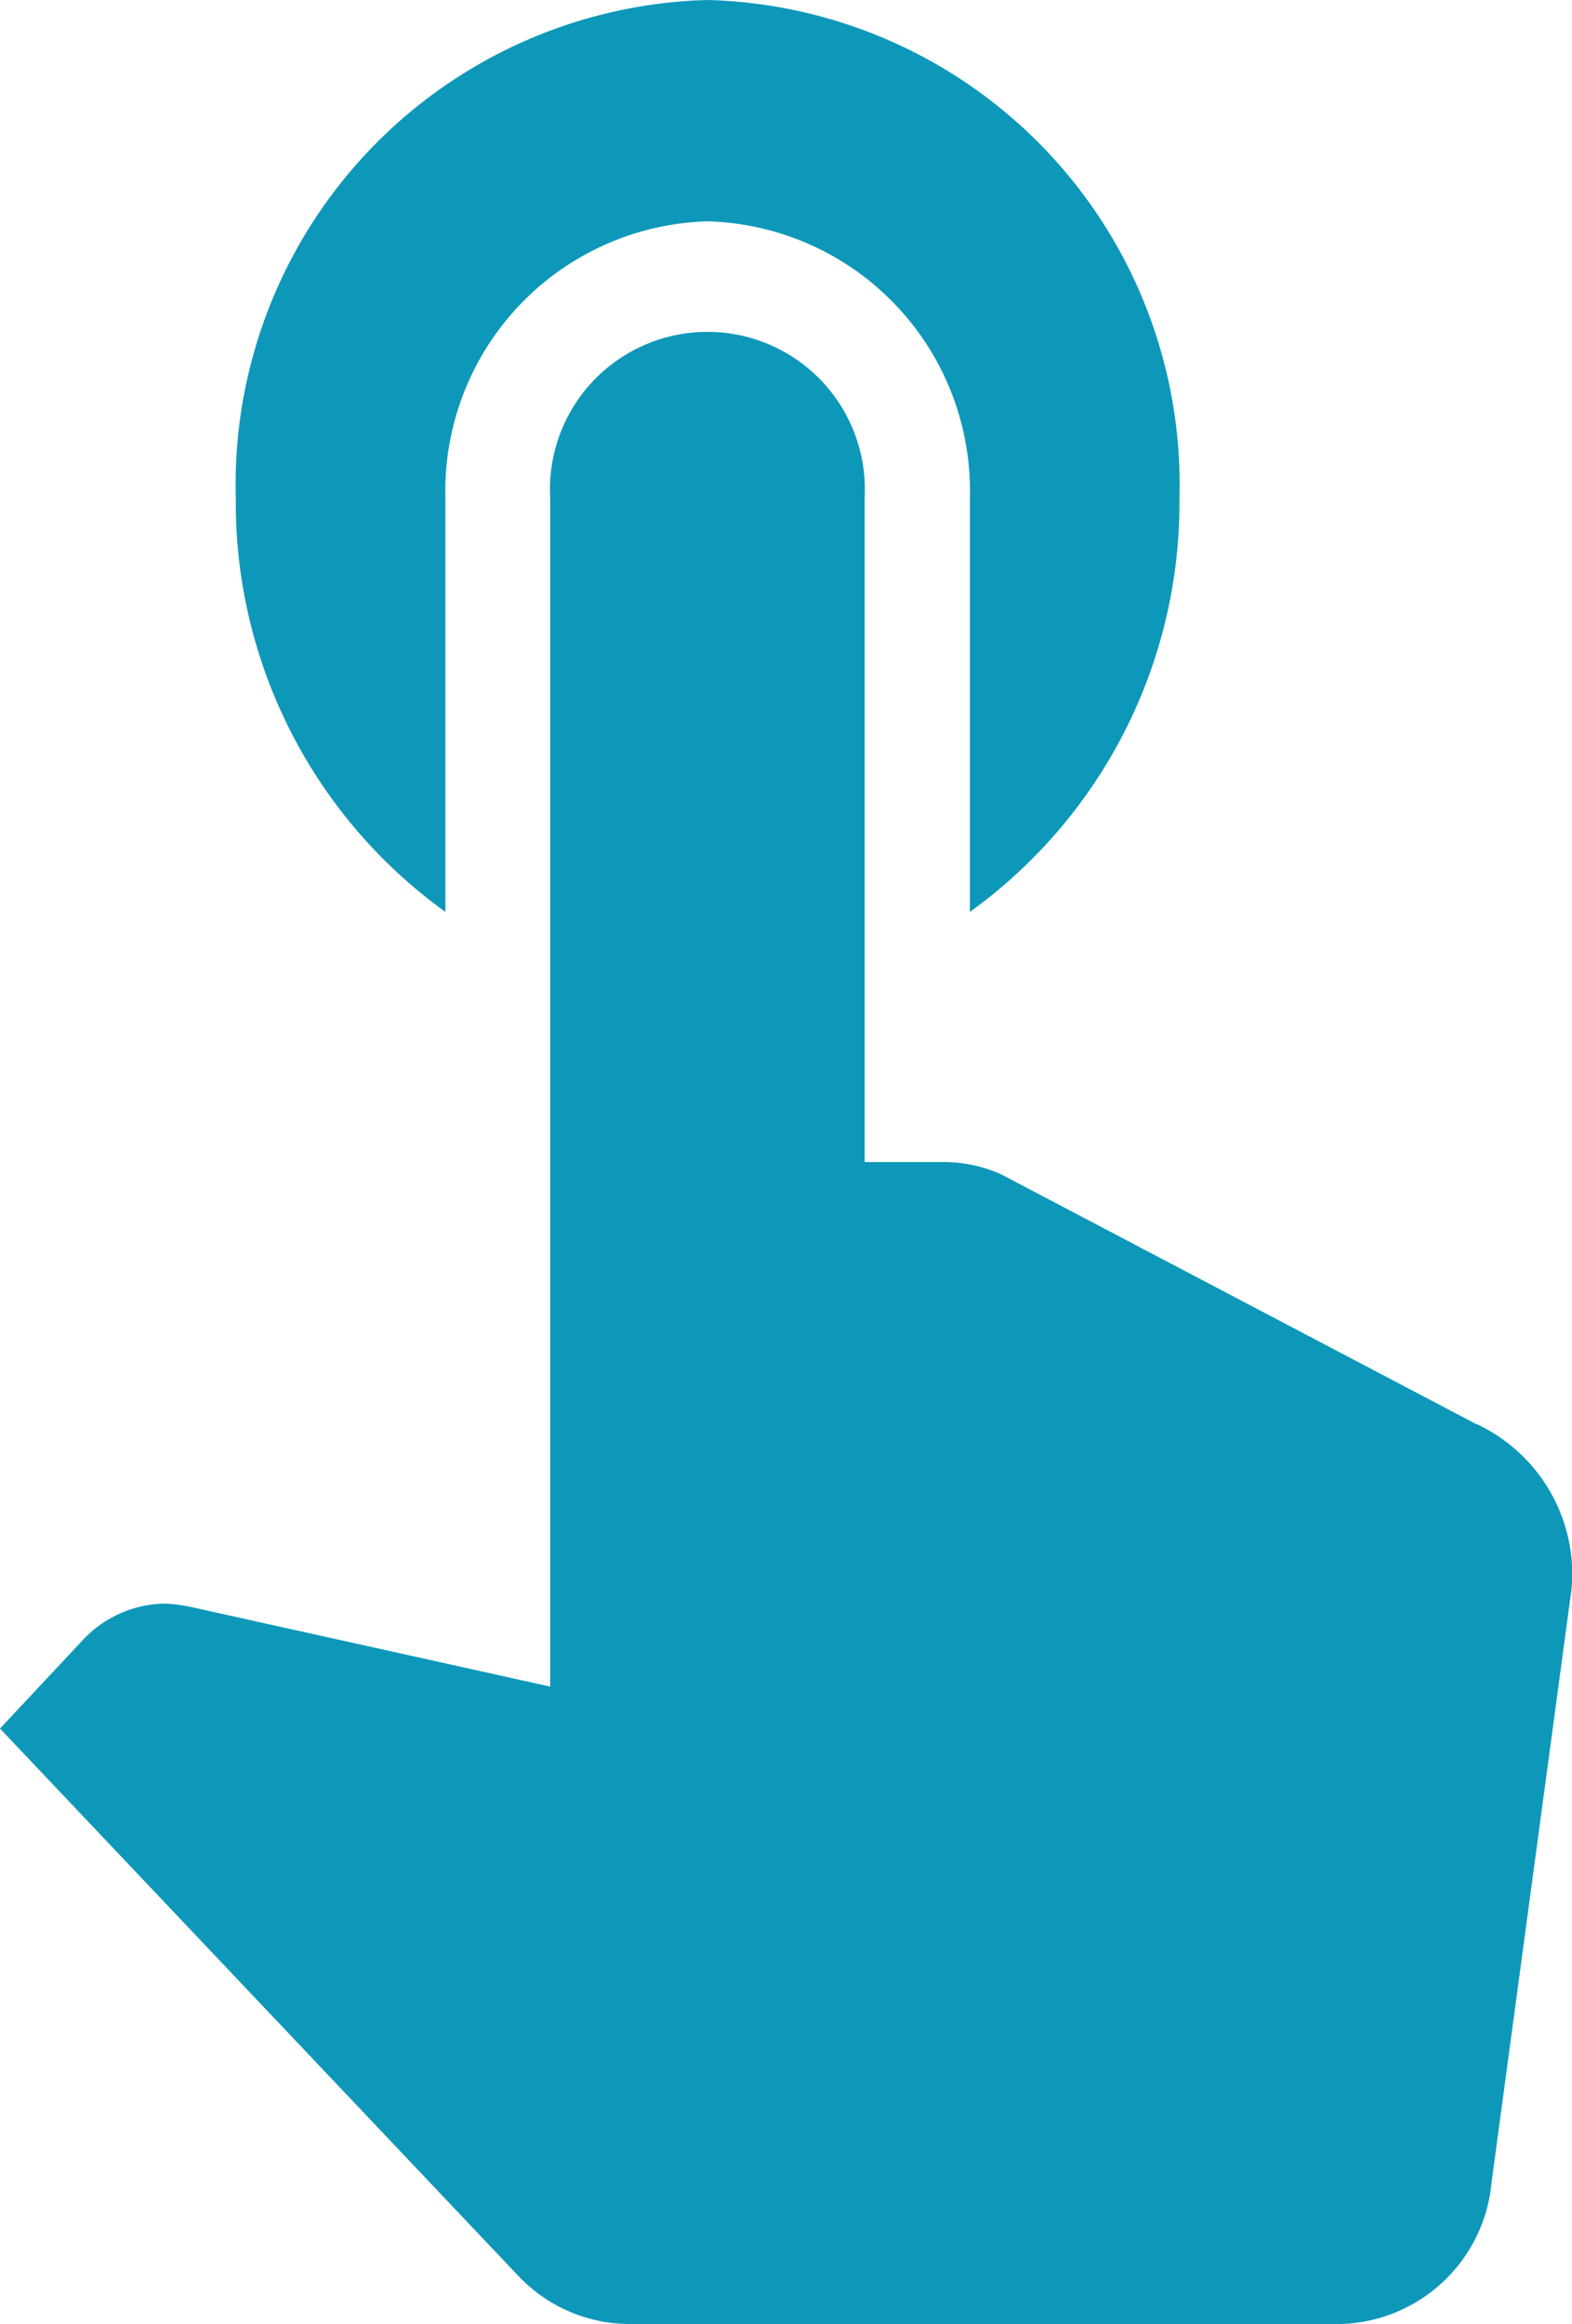 <svg xmlns="http://www.w3.org/2000/svg" width="29.374" height="43.427" viewBox="0 0 29.374 43.427">
  <path id="Icon_material-touch-app" data-name="Icon material-touch-app" d="M15.448,21.54V13.806a5.04,5.04,0,0,1,4.9-5.17,5.04,5.04,0,0,1,4.9,5.17V21.54a9.423,9.423,0,0,0,3.916-7.734A9.057,9.057,0,0,0,20.343,4.5a9.057,9.057,0,0,0-8.812,9.306A9.423,9.423,0,0,0,15.448,21.54Zm19.269,9.575-8.89-4.674a2.632,2.632,0,0,0-1.057-.227H23.281V13.806a2.942,2.942,0,1,0-5.875,0v22.21l-6.717-1.489a3.25,3.25,0,0,0-.47-.062,2.135,2.135,0,0,0-1.547.682L7.125,36.8,16.8,47.017a2.872,2.872,0,0,0,2.076.91h13.3a2.912,2.912,0,0,0,2.82-2.647l1.469-10.9a3.276,3.276,0,0,0,.039-.414,3.106,3.106,0,0,0-1.782-2.854Z" transform="translate(-7.125 -4.5)" fill="#0d98ba"/>
</svg>
